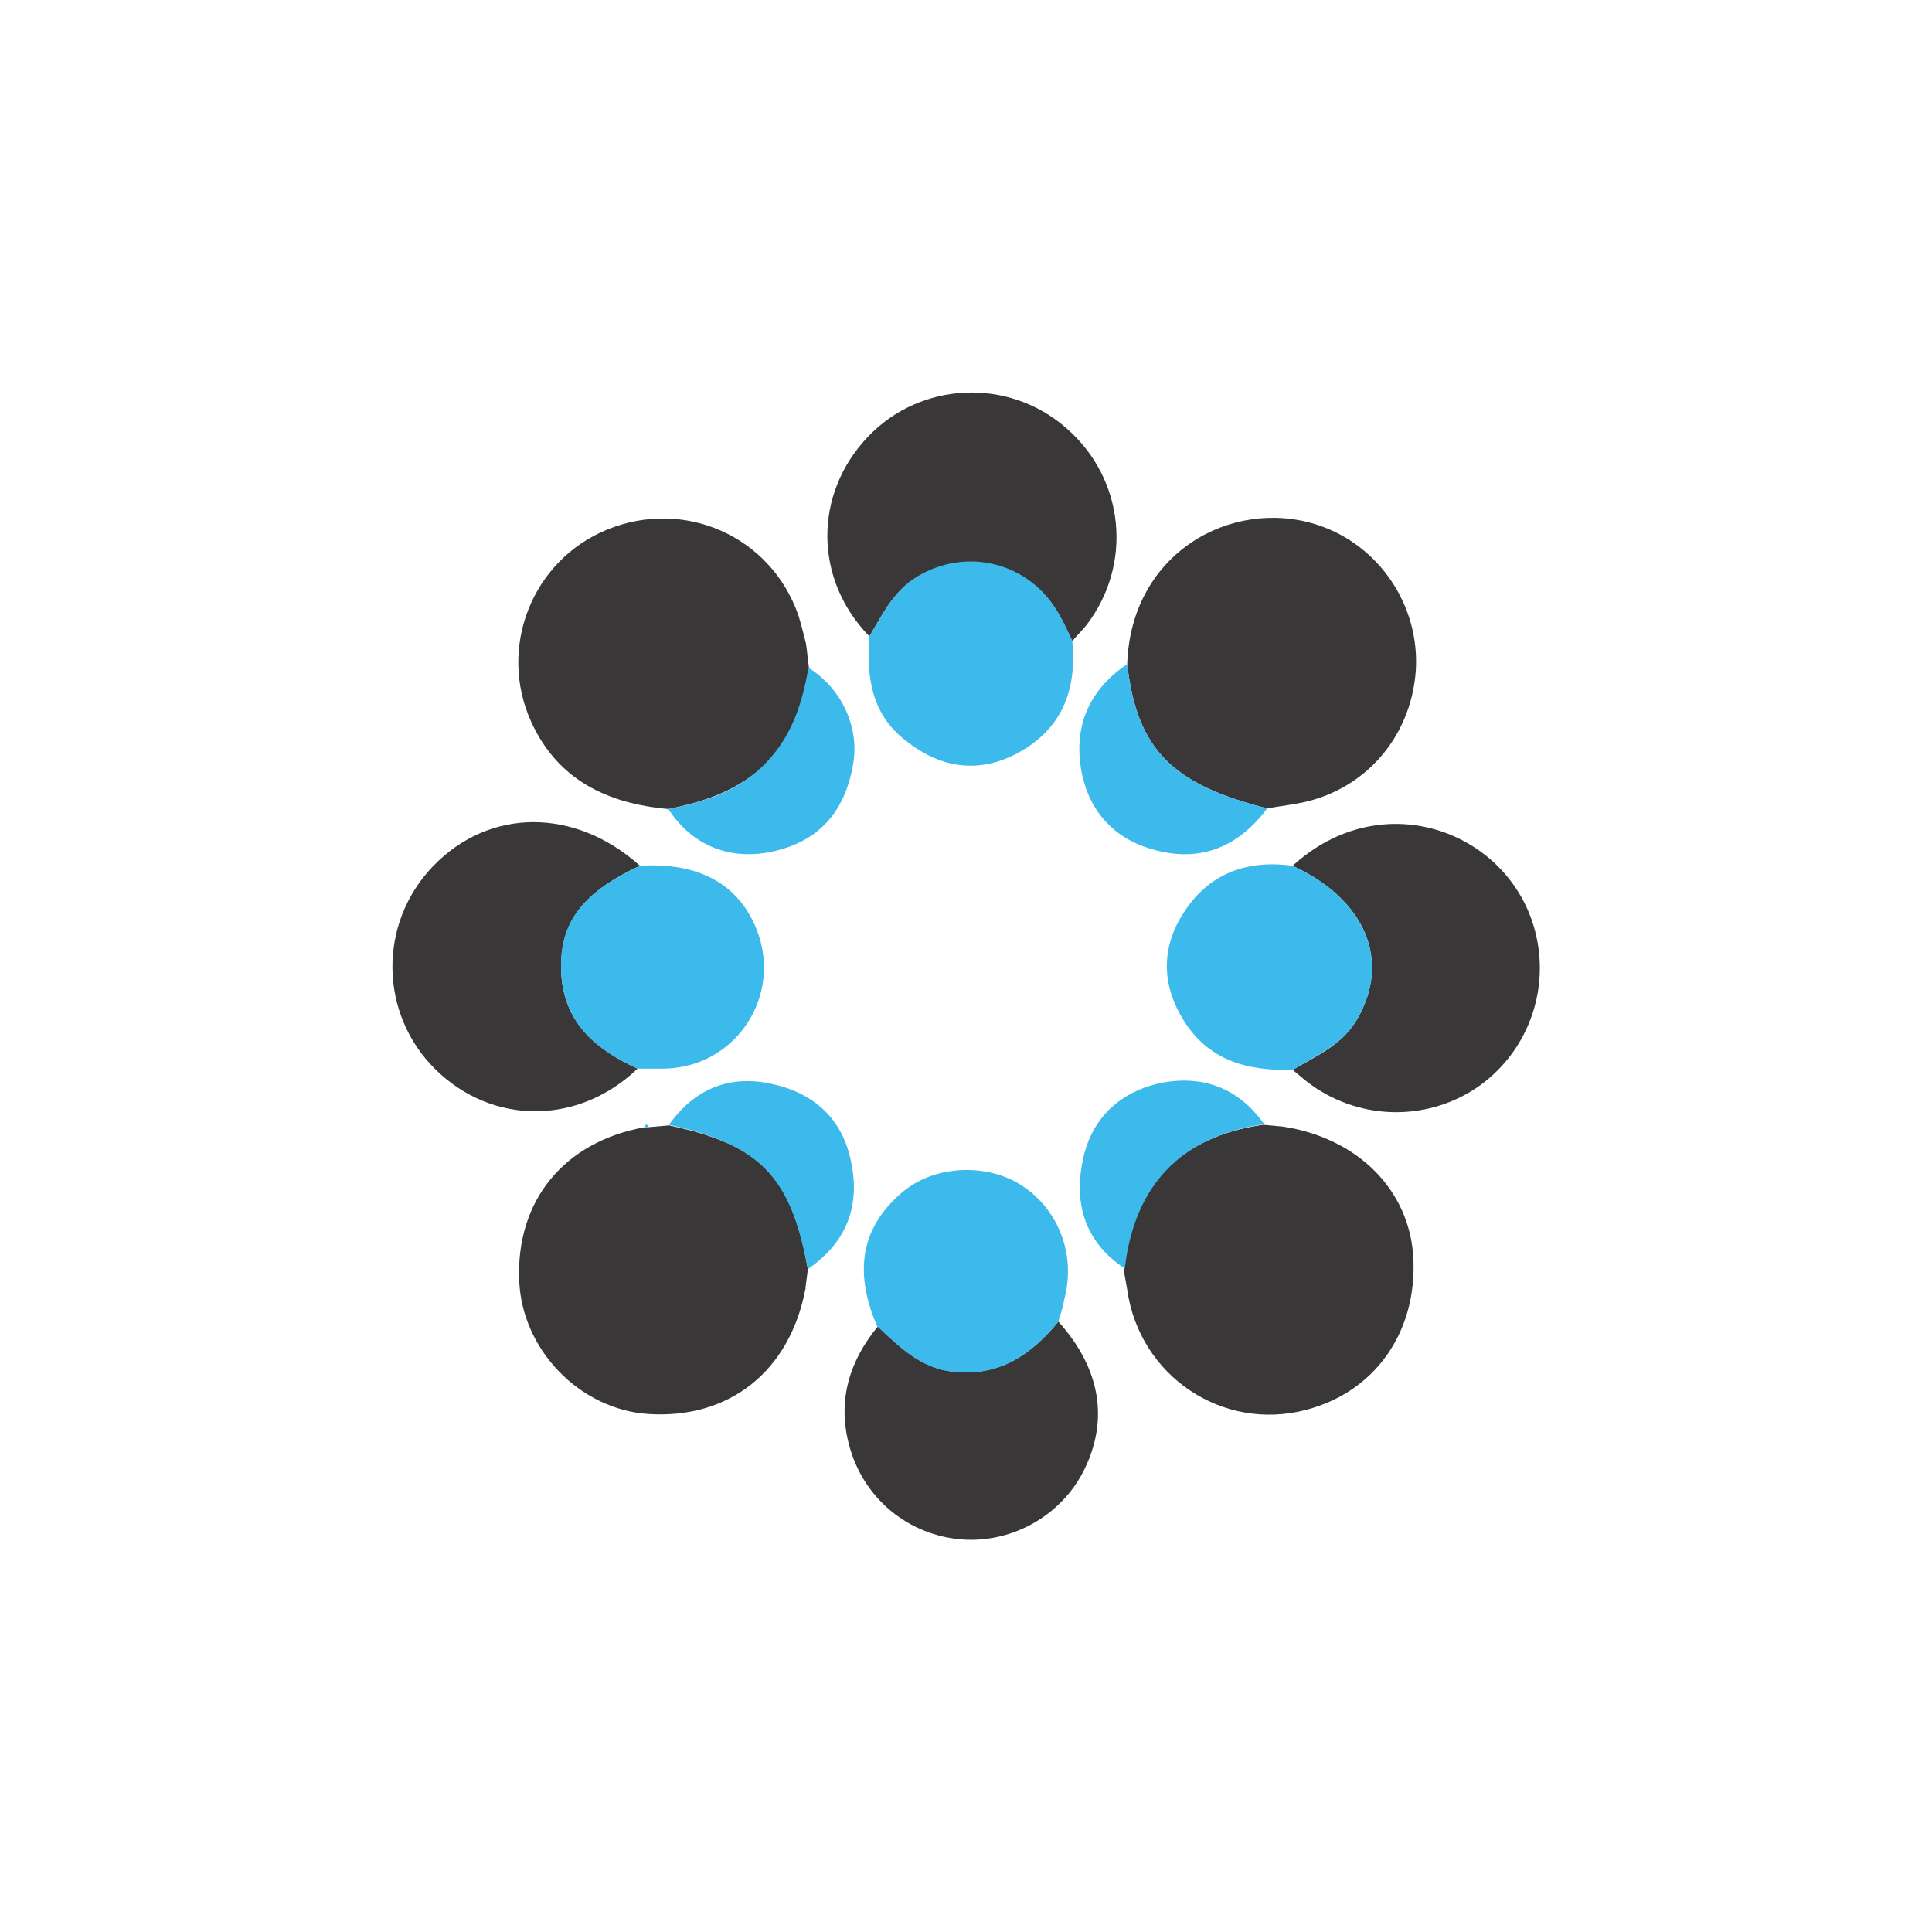 <svg width="320" height="320" viewBox="0 0 320 320" fill="none" xmlns="http://www.w3.org/2000/svg">
<rect width="320" height="320" fill="white"/>
<g clip-path="url(#clip0)">
<path d="M175.3 218.9C175.7 217.6 176.1 216.4 176.4 215.1C178.3 207.9 175.5 200.4 169.4 196.4C163.6 192.6 154.8 192.9 149.4 197.6C142.2 203.8 141.8 211.5 145.4 219.7C140.7 225.4 138.7 231.9 140.6 239.2C142.8 247.8 149.9 253.9 158.5 254.9C167.1 255.9 175.7 251.2 179.5 243.6C183.8 235.2 182.3 226.7 175.3 218.9ZM106 143.3C95.2 133.7 81 133.7 71.7 143.4C62.6 152.9 62.8 167.8 72.1 177C81.5 186.3 95.8 186.2 105.6 176.9C107.1 176.9 108.6 177 110.1 176.9C121.9 176.6 129.8 164.7 125.4 153.8C122.3 146.3 115.7 142.7 106 143.3ZM144 105.4C143.5 112.1 144.2 118.5 150.1 122.9C155.9 127.3 162.2 128.3 168.7 124.7C176 120.7 178.4 114.1 177.5 106.2C178.3 105.3 179.1 104.5 179.8 103.6C187.7 93.5 186.2 79.3 176.5 70.9C167 62.5 152.5 63.2 143.8 72.3C134.8 81.7 134.9 95.9 144 105.4ZM214.1 143.4C206.7 142.4 200.5 144.6 196.3 150.8C192.5 156.5 192.2 162.5 195.8 168.6C199.9 175.7 206.5 177.4 214.1 177.2C215.1 178 216.1 178.9 217.2 179.7C225.6 185.7 236.8 185.7 245.1 179.8C253.4 173.9 257.1 163.2 254 153.3C249.2 137.5 228.8 130 214.1 143.4ZM110.8 186.3C109.7 186.4 108.5 186.5 107.4 186.6C107.1 186.2 106.9 186.1 106.8 186.7C93.3 189.1 85.3 198.9 86 212.2C86.5 223.5 96.1 233.4 107.3 234.2C120.7 235.2 130.8 227.2 133.4 213.5L133.6 213.6L133.4 213.5C133.5 212.4 133.7 211.3 133.8 210.2C140.1 205.9 142.5 199.9 141 192.6C139.5 185.3 134.7 181 127.7 179.5C120.7 178 115 180.4 110.8 186.3ZM186.2 210.2C186.4 211.3 186.6 212.5 186.8 213.6C188.8 227.9 202.6 237.1 216.5 233.5C227.9 230.5 234.8 220.6 234.2 208.4C233.6 197.2 225 188.5 212.6 186.6V186.4L212.5 186.6C211.5 186.5 210.4 186.4 209.4 186.3C205.3 180.4 199.5 178.1 192.6 179.5C185.7 180.8 180.9 185.2 179.4 192.1C177.7 199.3 179.6 205.8 186.2 210.2ZM133.4 106.5C133 104.9 132.7 103.3 132.1 101.7C127.5 88.7 113.3 82.4 100.5 87.6C88.1 92.8 82.3 107.3 88 119.6C92.4 129.3 100.6 133.2 110.7 134C114.6 140 120.7 142.5 127.7 141.1C135.4 139.5 139.9 134.7 141.3 126.6C142.4 120.5 139.4 114 133.9 110.6C133.7 109.3 133.6 107.9 133.4 106.5ZM209.9 133.9C211.5 133.6 213.2 133.4 214.8 133.1C225.8 131.2 233.7 122.3 234.5 111.1C235.2 100.3 228.4 90.3 218.1 86.9C204.1 82.4 187.3 91.4 186.7 110C179.9 114.5 177.6 121 179.3 128.6C180.8 135 185.1 139.3 191.7 140.9C199.3 142.8 205.3 140.1 209.9 133.9Z" fill="white"/>
<path d="M186.7 110C187.3 91.5 204.1 82.4 218.1 86.9C228.4 90.2 235.2 100.3 234.5 111.1C233.7 122.3 225.8 131.2 214.8 133.1C213.2 133.4 211.5 133.6 209.9 133.9C194 129.9 188.3 124 186.7 110Z" fill="#3A3738"/>
<path d="M110.7 134C100.6 133.1 92.4 129.2 88 119.6C82.4 107.3 88.1 92.8 100.6 87.7C113.4 82.5 127.6 88.8 132.2 101.8C132.7 103.4 133.1 105 133.5 106.6C133.7 108 133.8 109.3 134 110.7C133 116.5 131.3 121.9 127.1 126.3C122.4 130.9 116.7 132.8 110.7 134Z" fill="#3A3738"/>
<path d="M212.5 186.599C224.9 188.499 233.5 197.099 234.1 208.399C234.7 220.599 227.8 230.499 216.4 233.499C202.5 237.199 188.7 227.899 186.7 213.599C186.5 212.399 186.3 211.299 186.1 210.199C187.7 196.299 195.4 188.299 209.2 186.299C210.4 186.399 211.5 186.499 212.5 186.599Z" fill="#3A3738"/>
<path d="M133.8 210.2C133.7 211.3 133.5 212.4 133.4 213.5C130.8 227.2 120.7 235.1 107.3 234.2C96 233.4 86.5 223.6 86 212.2C85.4 198.9 93.4 189.1 106.8 186.7L107.1 186.9L107.4 186.7C108.5 186.6 109.7 186.5 110.8 186.4C126 189.6 131.1 194.9 133.8 210.2Z" fill="#3A3738"/>
<path d="M214.1 143.401C228.8 130.001 249.2 137.501 254 153.301C257 163.201 253.4 173.801 245.1 179.801C236.8 185.701 225.6 185.701 217.2 179.701C216.1 178.901 215.2 178.101 214.1 177.201C218 174.901 222.3 173.101 224.8 168.801C230.4 159.101 226.2 149.001 214.1 143.401Z" fill="#3A3738"/>
<path d="M144 105.4C134.8 96 134.7 81.8 143.8 72.3C152.5 63.2 167 62.5 176.6 70.9C186.3 79.3 187.7 93.5 179.9 103.6C179.2 104.5 178.3 105.3 177.6 106.2C176.9 104.7 176.2 103.2 175.4 101.8C170.7 93.3 160.2 90.6 151.9 95.6C148 97.9 146.2 101.7 144 105.4Z" fill="#3A3738"/>
<path d="M105.6 176.999C95.8 186.399 81.5 186.399 72.1 177.099C62.8 167.899 62.6 152.999 71.7 143.499C81 133.799 95.2 133.699 106 143.399C96.1 147.999 92.4 153.199 93 161.799C93.7 169.699 98.9 173.899 105.6 176.999Z" fill="#3A3738"/>
<path d="M175.3 218.9C182.3 226.7 183.7 235.2 179.5 243.6C175.6 251.3 167.1 255.9 158.5 254.9C149.9 253.9 142.8 247.8 140.6 239.2C138.7 231.9 140.7 225.4 145.4 219.7C149 223.1 152.5 226.6 157.9 227.2C165.5 228 170.8 224.4 175.3 218.9Z" fill="#3A3738"/>
<path d="M144 105.4C146.2 101.7 148 97.9 151.9 95.5C160.2 90.5 170.6 93.2 175.4 101.7C176.2 103.1 176.9 104.6 177.6 106.1C178.4 114.1 176 120.6 168.8 124.6C162.3 128.2 155.9 127.3 150.2 122.8C144.3 118.4 143.5 112.1 144 105.4Z" fill="#3BBAEB"/>
<path d="M105.6 177C98.9 174 93.7 169.7 93 161.8C92.3 153.2 96.1 148 106 143.4C115.7 142.8 122.3 146.4 125.3 153.9C129.7 164.9 121.9 176.8 110 177C108.6 177 107.1 177 105.6 177Z" fill="#3BBAEB"/>
<path d="M175.3 218.899C170.8 224.399 165.5 228.099 157.8 227.199C152.4 226.599 149 223.099 145.3 219.699C141.7 211.399 142.1 203.799 149.3 197.599C154.7 192.899 163.5 192.599 169.3 196.399C175.4 200.399 178.2 207.899 176.3 215.099C176.1 216.299 175.7 217.599 175.3 218.899Z" fill="#3BBAEB"/>
<path d="M214.1 143.4C226.2 149 230.4 159.2 224.8 168.8C222.3 173.1 218 174.8 214.1 177.2C206.6 177.4 200 175.7 195.8 168.6C192.2 162.5 192.5 156.4 196.3 150.8C200.5 144.5 206.8 142.4 214.1 143.4Z" fill="#3BBAEB"/>
<path d="M110.7 134C116.8 132.8 122.5 131 127 126.2C131.2 121.8 132.9 116.4 133.9 110.6C139.4 114 142.4 120.5 141.3 126.6C139.9 134.7 135.4 139.5 127.7 141.1C120.7 142.5 114.6 140 110.7 134Z" fill="#3BBAEB"/>
<path d="M186.7 110C188.3 124 194 129.9 209.9 133.9C205.3 140 199.3 142.8 191.7 140.9C185.1 139.3 180.8 135 179.3 128.6C177.6 121 180 114.5 186.7 110Z" fill="#3BBAEB"/>
<path d="M133.8 210.2C131 194.9 125.9 189.6 110.8 186.3C115 180.4 120.7 178 127.7 179.5C134.8 181 139.6 185.3 141 192.6C142.5 199.9 140.1 205.9 133.8 210.2Z" fill="#3BBAEB"/>
<path d="M209.4 186.2C195.6 188.2 187.9 196.3 186.3 210.1C179.6 205.7 177.8 199.2 179.4 191.9C180.9 185 185.7 180.7 192.6 179.3C199.5 178.1 205.2 180.3 209.4 186.2Z" fill="#3BBAEB"/>
<path d="M107.4 186.6L107.1 186.8L106.8 186.6C106.9 186.1 107.2 186.2 107.4 186.6Z" fill="#3BBAEB"/>
<path d="M212.5 186.6L212.6 186.4L212.5 186.6Z" fill="#3BBAEB"/>
<path d="M133.4 213.5V213.4L133.6 213.5H133.4Z" fill="#3BBAEB"/>
</g>
<defs>
<clipPath id="clip0">
<rect width="190.1" height="190" fill="white" transform="translate(65 65)"/>
</clipPath>
</defs>
</svg>
